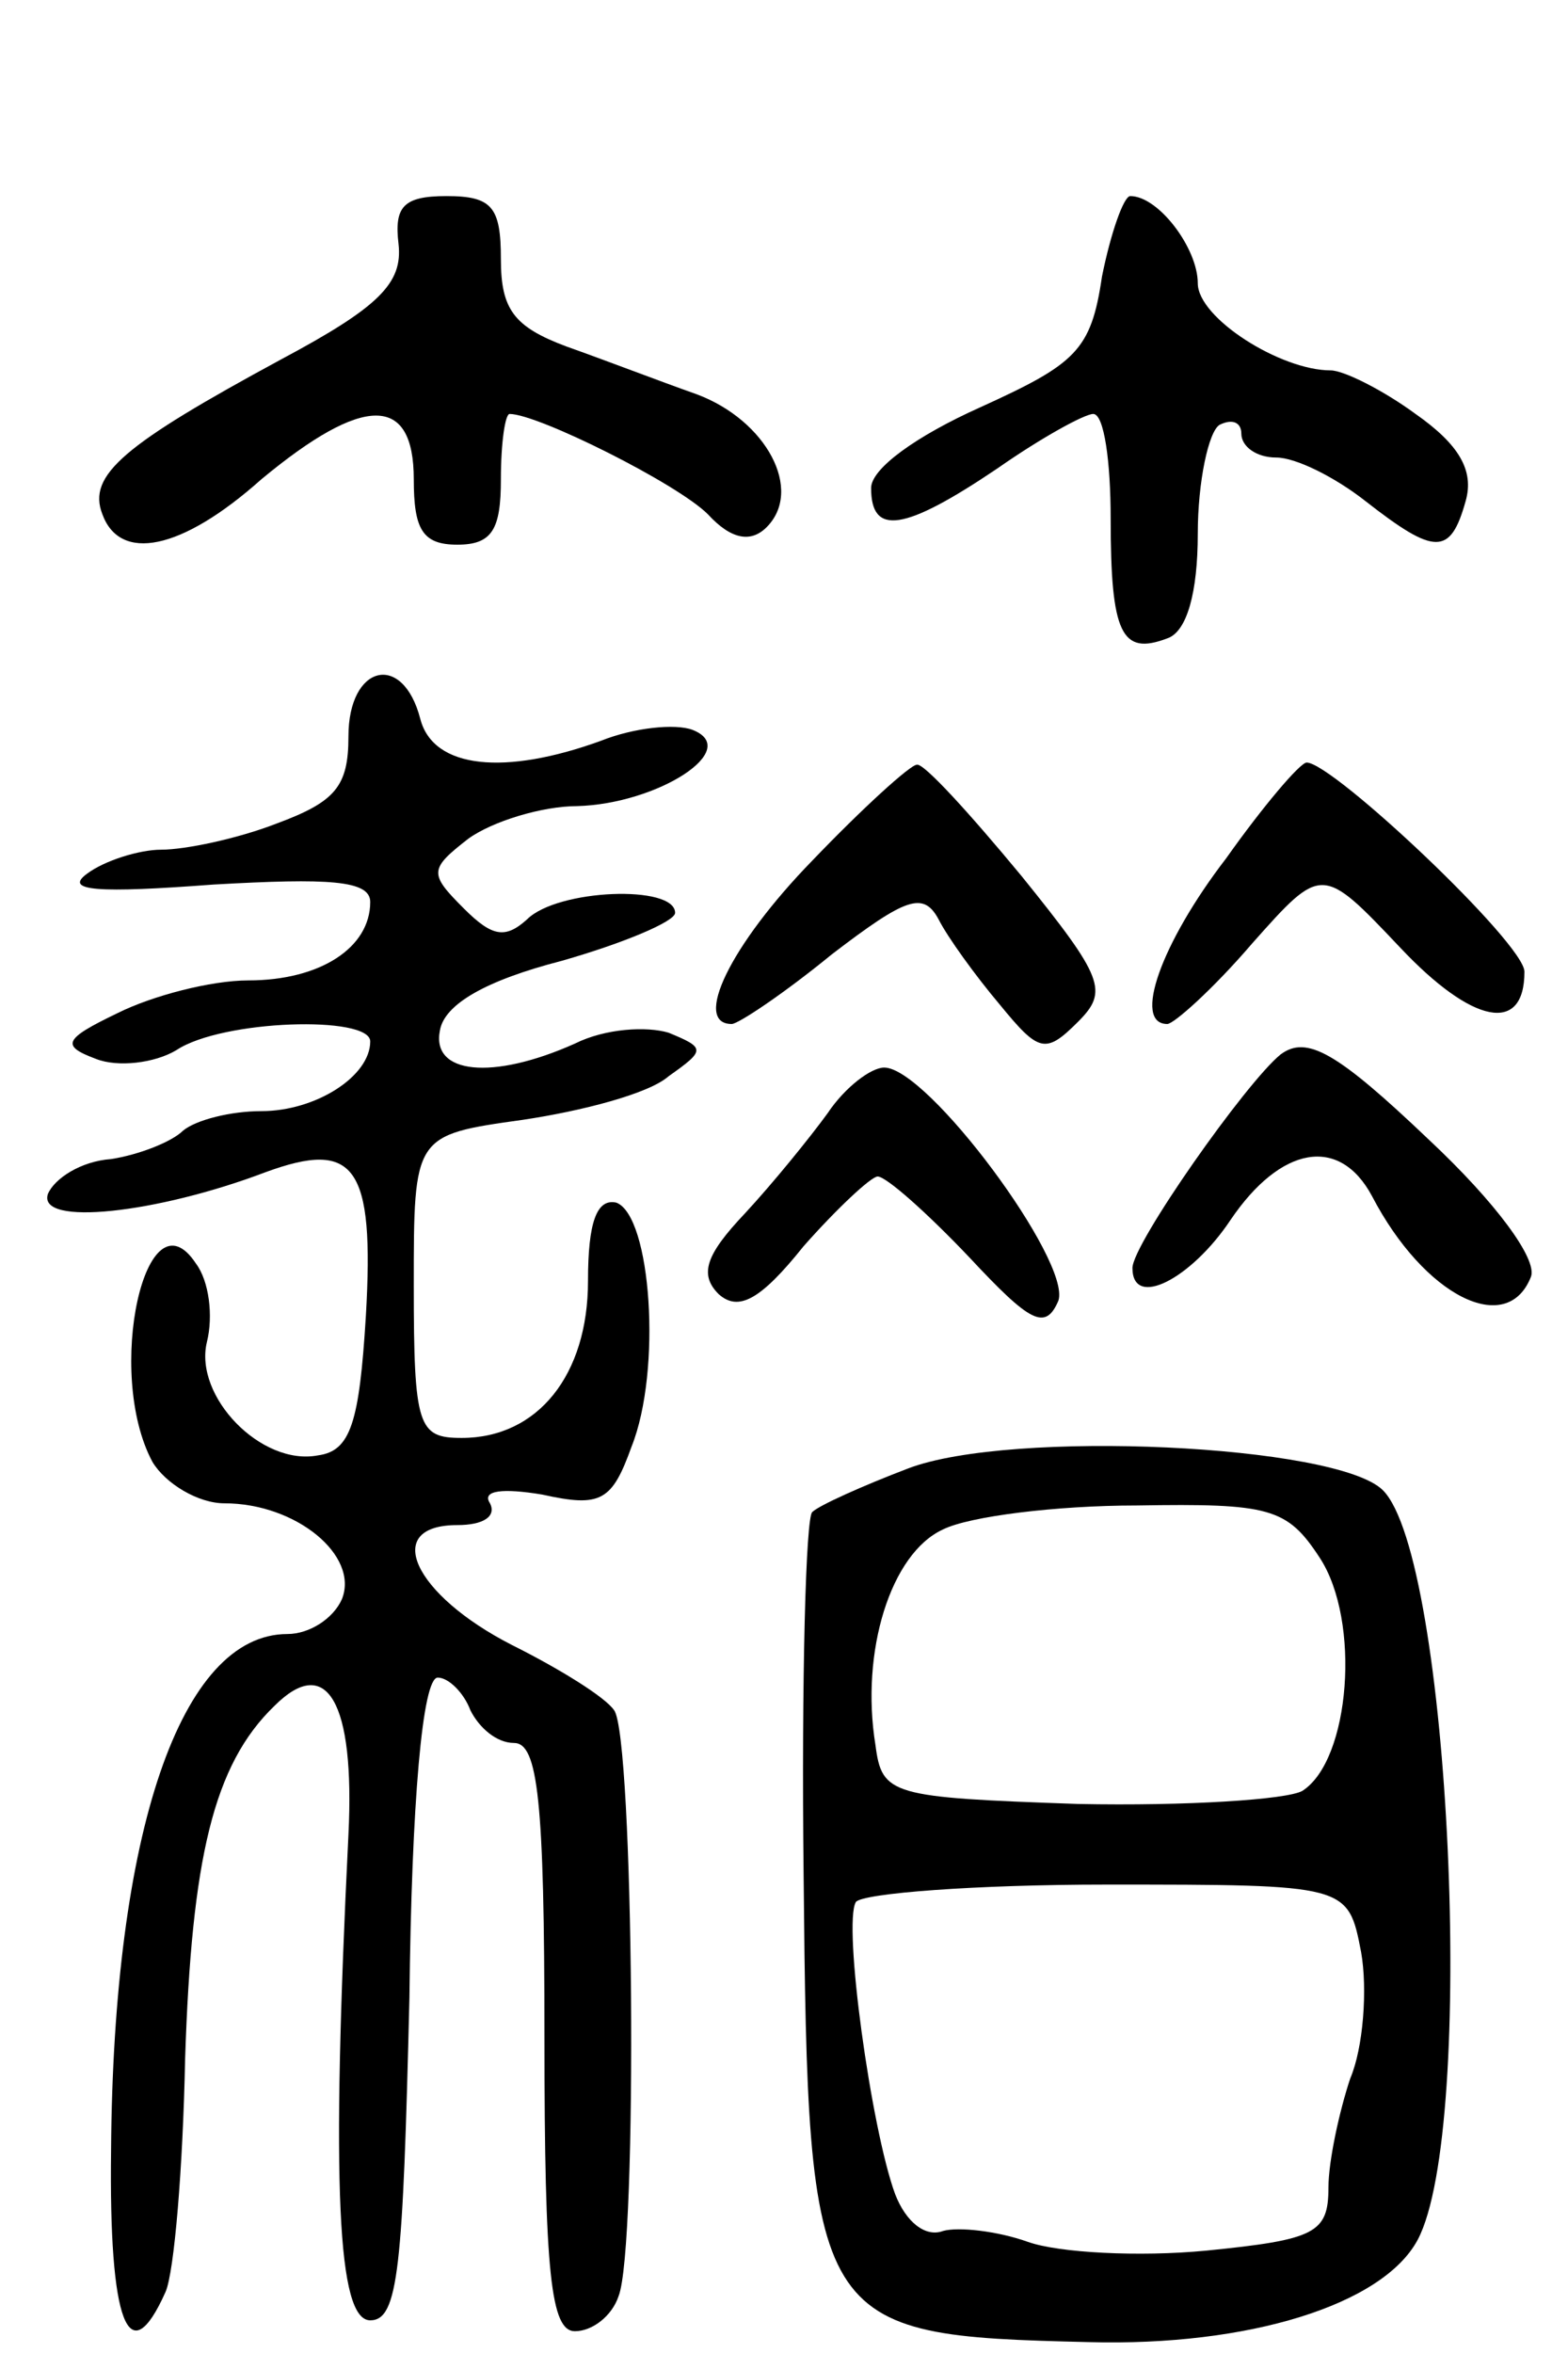 <svg version="1.0" xmlns="http://www.w3.org/2000/svg"
 width="72pt" height="108pt" viewBox="0 0 72 108"
 preserveAspectRatio="xMidYMid meet">
<g transform="translate(0,108) scale(0.1,-0.1)"
fill="#000000" stroke="none">
<path d="M183 968 c2 -18 -9 -29 -54 -53 -72 -39 -89 -53 -82 -71 8 -22 36
-17 73 16 47 39 70 39 70 0 0 -23 4 -30 20 -30 16 0 20 7 20 30 0 17 2 30 4
30 13 0 77 -32 91 -46 11 -12 20 -13 27 -6 17 17 0 49 -32 61 -17 6 -43 16
-60 22 -24 9 -30 17 -30 40 0 24 -4 29 -25 29 -20 0 -24 -5 -22 -22z"/>
<path d="M506 953 c-5 -34 -12 -40 -56 -60 -29 -13 -50 -28 -50 -37 0 -22 15
-20 58 9 20 14 40 25 44 25 5 0 8 -22 8 -48 0 -53 5 -63 26 -55 9 3 14 21 14
48 0 24 5 47 10 50 6 3 10 1 10 -4 0 -6 7 -11 16 -11 9 0 27 -9 41 -20 32 -25
39 -25 46 0 4 14 -3 26 -23 40 -15 11 -33 20 -39 20 -23 0 -61 24 -61 40 0 16
-18 40 -31 40 -3 0 -9 -17 -13 -37z"/>
<path d="M160 742 c0 -23 -6 -30 -33 -40 -18 -7 -42 -12 -53 -12 -10 0 -26 -5
-34 -11 -11 -8 5 -9 58 -5 53 3 72 2 72 -8 0 -21 -23 -36 -56 -36 -17 0 -44
-7 -60 -15 -25 -12 -26 -15 -10 -21 10 -4 27 -2 37 4 21 14 89 16 89 4 0 -16
-25 -32 -50 -32 -14 0 -30 -4 -36 -9 -5 -5 -20 -11 -33 -13 -14 -1 -26 -9 -29
-16 -5 -15 50 -9 100 10 41 15 50 3 46 -66 -3 -49 -7 -62 -22 -64 -26 -5 -57
27 -51 52 3 12 1 28 -5 36 -23 35 -42 -50 -20 -91 6 -10 21 -19 33 -19 33 0
62 -24 54 -44 -4 -9 -15 -16 -25 -16 -49 0 -80 -91 -81 -237 -1 -79 8 -103 25
-65 4 9 8 57 9 107 3 92 13 135 41 162 24 24 37 2 34 -59 -8 -162 -5 -223 10
-223 13 0 15 24 18 148 1 90 6 147 13 147 5 0 12 -7 15 -15 4 -8 12 -15 20
-15 11 0 14 -26 14 -135 0 -109 3 -135 14 -135 8 0 17 7 20 16 9 22 7 257 -2
269 -4 6 -25 19 -47 30 -45 23 -60 55 -25 55 12 0 18 4 15 10 -4 6 6 7 24 4
27 -6 32 -3 41 22 14 35 9 106 -7 112 -9 2 -13 -9 -13 -36 0 -43 -23 -72 -58
-72 -20 0 -22 5 -22 70 0 69 0 69 50 76 27 4 58 12 67 20 17 12 17 13 0 20
-10 3 -29 2 -43 -5 -38 -17 -66 -14 -62 6 2 12 21 23 56 32 28 8 52 18 52 22
0 13 -54 11 -68 -3 -10 -9 -16 -8 -29 5 -16 16 -16 18 2 32 11 8 34 15 50 15
37 1 76 26 53 35 -8 3 -27 1 -42 -5 -44 -16 -77 -13 -83 10 -8 31 -33 25 -33
-8z"/>
<path d="M373 685 c-38 -39 -55 -75 -37 -75 3 0 24 14 46 32 34 26 42 29 49
16 4 -8 17 -26 28 -39 18 -22 21 -23 36 -8 14 14 12 20 -26 67 -24 29 -45 52
-48 51 -3 0 -25 -20 -48 -44z"/>
<path d="M563 686 c-30 -39 -43 -76 -27 -76 3 0 21 16 39 37 32 36 32 36 68
-2 33 -35 57 -40 57 -11 0 13 -88 96 -100 96 -3 0 -20 -20 -37 -44z"/>
<path d="M588 596 c-16 -13 -68 -87 -68 -98 0 -19 27 -5 45 22 23 34 50 39 65
11 24 -46 62 -65 73 -37 3 8 -16 34 -47 63 -42 40 -56 48 -68 39z"/>
<path d="M380 569 c-8 -11 -25 -32 -38 -46 -18 -19 -21 -28 -12 -37 9 -8 19
-3 39 22 15 17 31 32 34 32 4 0 23 -17 42 -37 28 -30 35 -34 41 -20 6 18 -60
107 -80 107 -6 0 -18 -9 -26 -21z"/>
<path d="M417 406 c-21 -8 -41 -17 -44 -20 -3 -2 -5 -77 -4 -166 2 -209 4
-212 131 -215 73 -2 135 17 151 47 27 51 15 313 -16 344 -21 21 -171 28 -218
10z m189 -41 c19 -29 14 -93 -8 -107 -7 -4 -53 -7 -103 -6 -86 3 -90 4 -93 27
-7 43 7 88 31 99 12 6 52 11 89 11 61 1 69 -1 84 -24z m19 -181 c3 -17 1 -44
-5 -58 -5 -15 -10 -38 -10 -50 0 -21 -6 -24 -56 -29 -31 -3 -68 -1 -82 4 -14
5 -32 7 -39 5 -8 -3 -17 4 -22 17 -11 30 -24 124 -18 134 3 4 55 8 115 8 111
0 111 0 117 -31z"/>
</g>
</svg>
